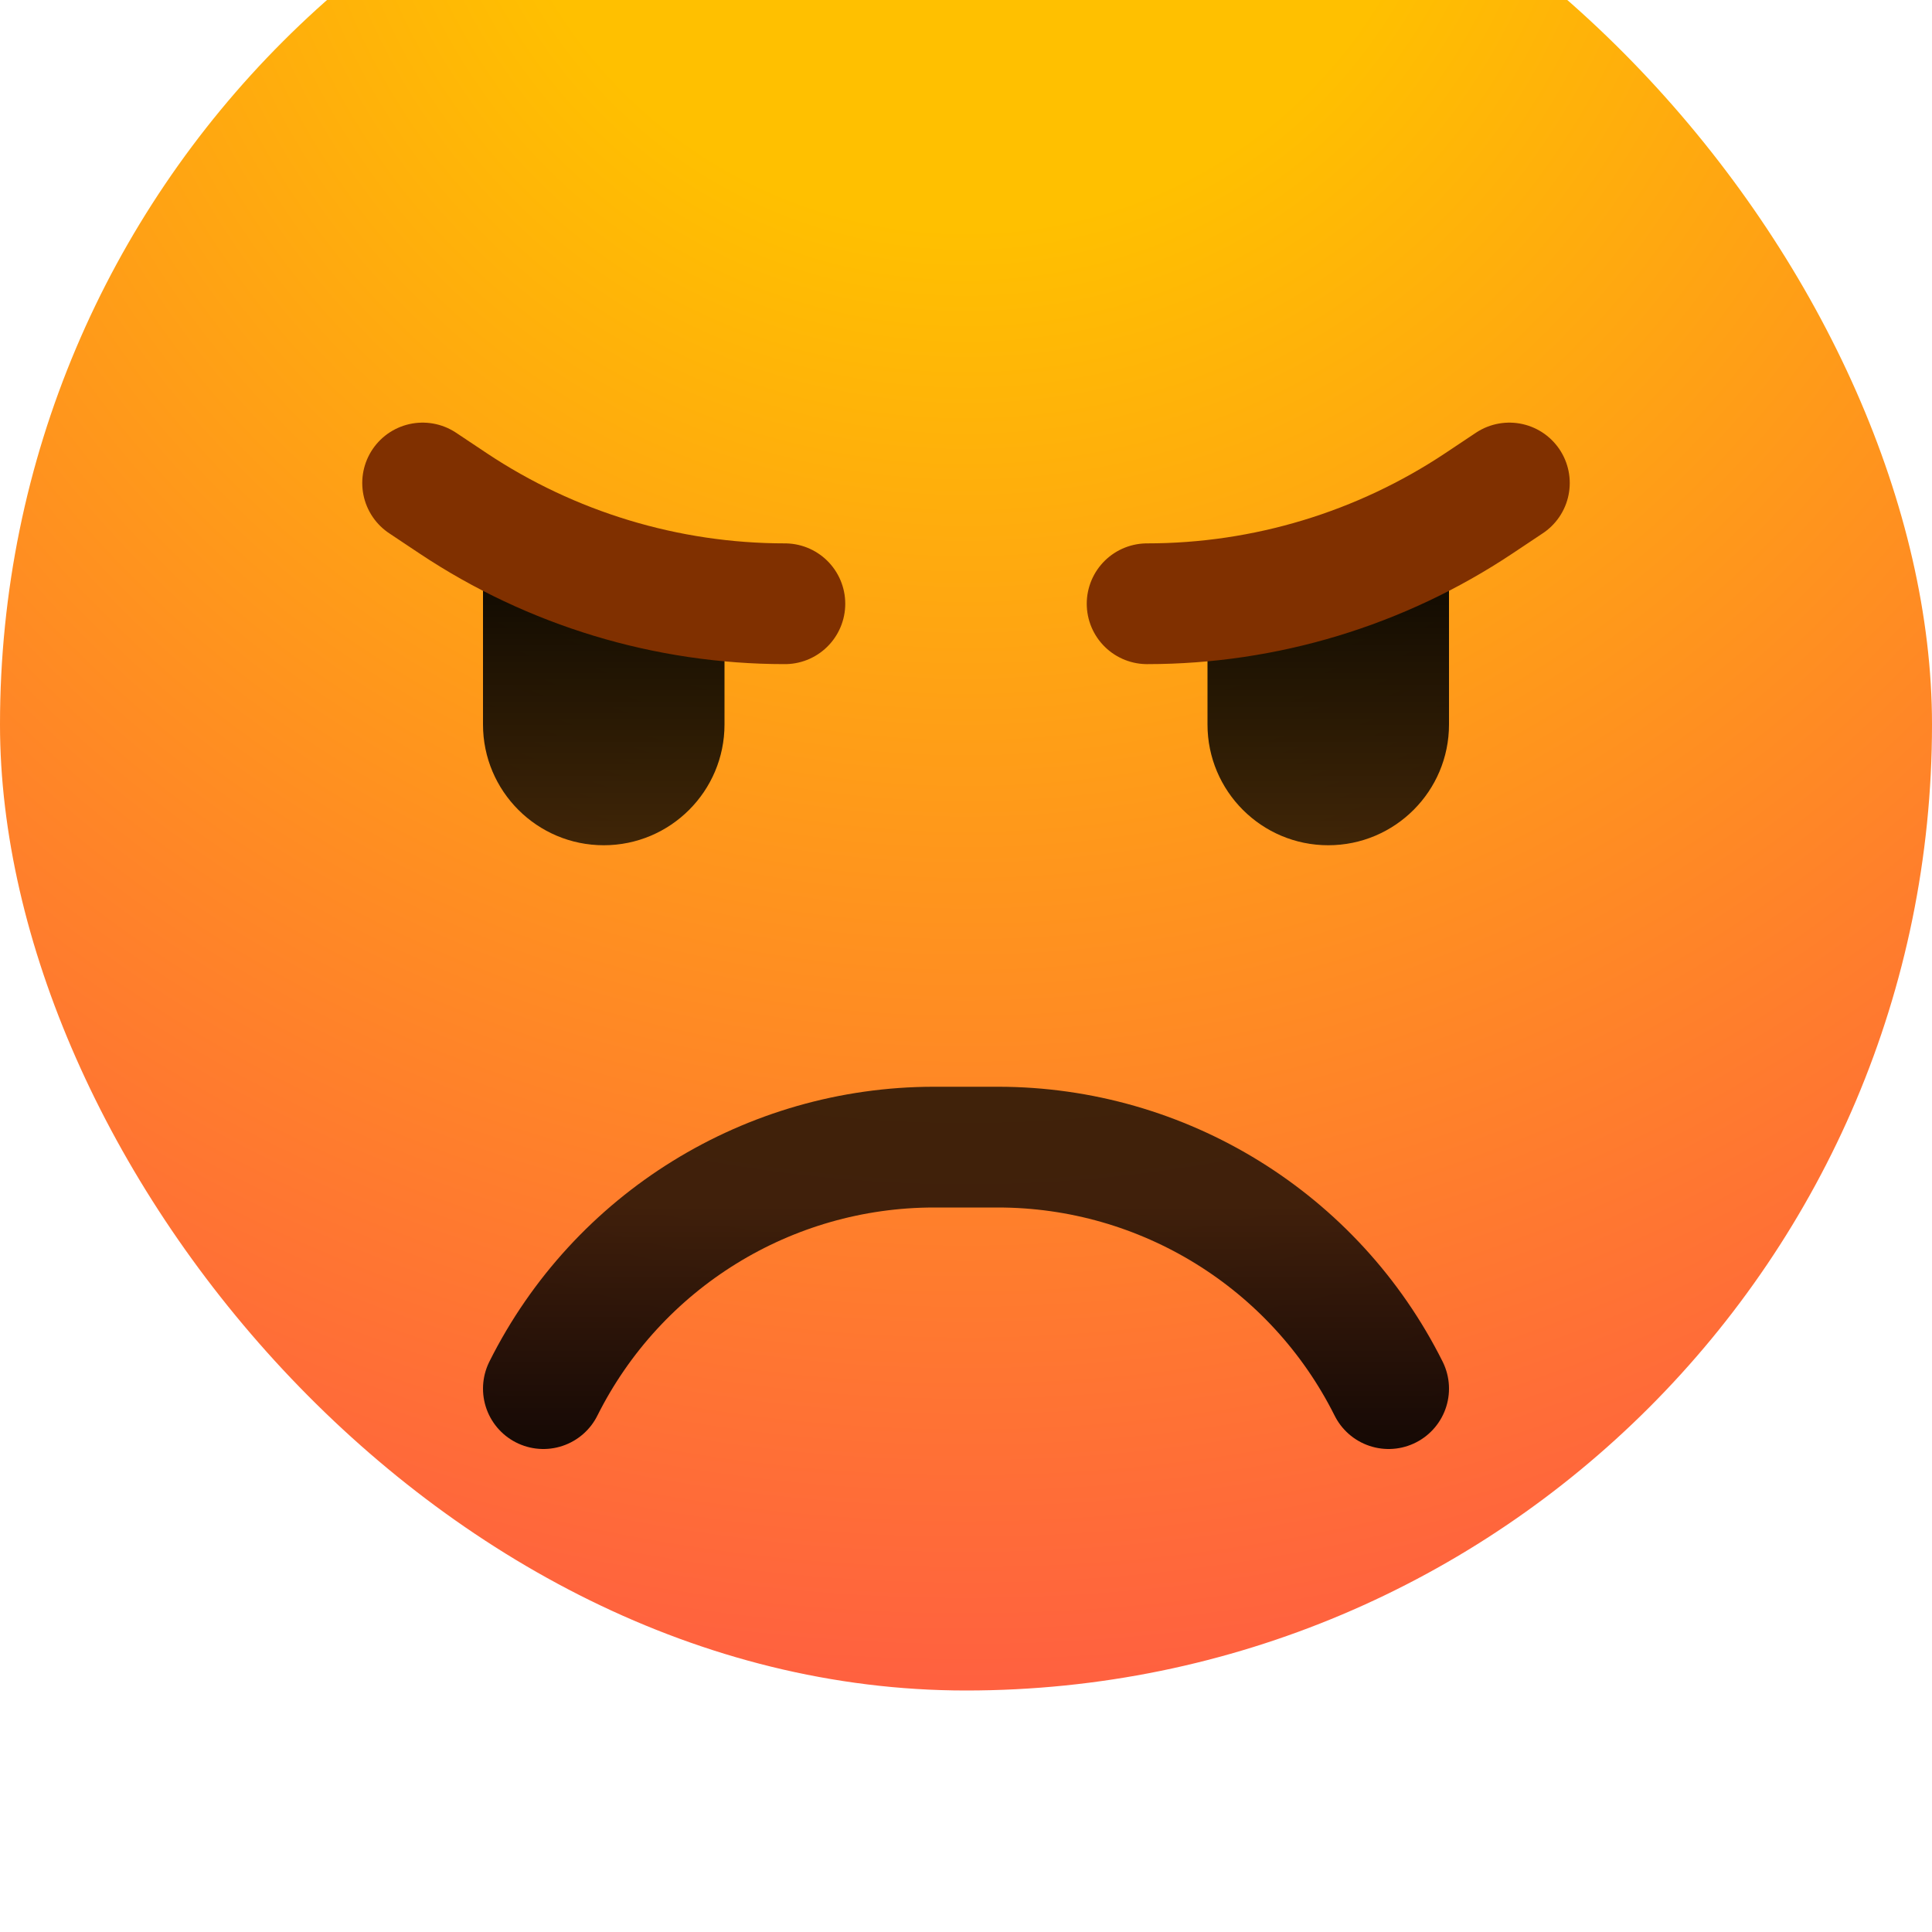 <svg width="16" height="16" viewBox="0 0 16 16" fill="none" xmlns="http://www.w3.org/2000/svg">
<g clip-path="url(#clip0_91_1717)">
<g filter="url(#filter0_i_91_1717)">
<rect width="16" height="16" rx="8" fill="url(#paint0_radial_91_1717)"/>
</g>
<path d="M4 4.637C4 4.344 4.308 4.154 4.57 4.285L5.833 4.916C5.935 4.968 6 5.072 6 5.187V6C6 6.552 5.552 7 5 7C4.448 7 4 6.552 4 6V4.637Z" fill="url(#paint1_linear_91_1717)"/>
<path d="M10 5.187C10 5.072 10.065 4.968 10.167 4.916L11.43 4.285C11.692 4.154 12 4.344 12 4.637V6C12 6.552 11.552 7 11 7C10.448 7 10 6.552 10 6V5.187Z" fill="url(#paint2_linear_91_1717)"/>
<path d="M4.5 11.5V11.5C5.113 10.274 6.366 9.5 7.736 9.5H8.264C9.634 9.5 10.887 10.274 11.5 11.5V11.5" stroke="url(#paint3_linear_91_1717)" stroke-linecap="round" stroke-linejoin="round"/>
<g filter="url(#filter1_di_91_1717)">
<path d="M3.5 3.5L3.752 3.668C4.566 4.21 5.522 4.5 6.5 4.5V4.5M9.5 4.5V4.5C10.478 4.5 11.434 4.21 12.248 3.668L12.5 3.5" stroke="#803000" stroke-linecap="round" stroke-linejoin="round"/>
</g>
</g>
<defs>
<filter id="filter0_i_91_1717" x="0" y="-2" width="16" height="18" filterUnits="userSpaceOnUse" color-interpolation-filters="sRGB">
<feFlood flood-opacity="0" result="BackgroundImageFix"/>
<feBlend mode="normal" in="SourceGraphic" in2="BackgroundImageFix" result="shape"/>
<feColorMatrix in="SourceAlpha" type="matrix" values="0 0 0 0 0 0 0 0 0 0 0 0 0 0 0 0 0 0 127 0" result="hardAlpha"/>
<feOffset dy="-2"/>
<feGaussianBlur stdDeviation="2"/>
<feComposite in2="hardAlpha" operator="arithmetic" k2="-1" k3="1"/>
<feColorMatrix type="matrix" values="0 0 0 0 0.71 0 0 0 0 0 0 0 0 0 0.596 0 0 0 0.5 0"/>
<feBlend mode="normal" in2="shape" result="effect1_innerShadow_91_1717"/>
</filter>
<filter id="filter1_di_91_1717" x="2" y="2.5" width="12" height="4.5" filterUnits="userSpaceOnUse" color-interpolation-filters="sRGB">
<feFlood flood-opacity="0" result="BackgroundImageFix"/>
<feColorMatrix in="SourceAlpha" type="matrix" values="0 0 0 0 0 0 0 0 0 0 0 0 0 0 0 0 0 0 127 0" result="hardAlpha"/>
<feOffset dy="1"/>
<feGaussianBlur stdDeviation="0.5"/>
<feComposite in2="hardAlpha" operator="out"/>
<feColorMatrix type="matrix" values="0 0 0 0 0 0 0 0 0 0 0 0 0 0 0 0 0 0 0.1 0"/>
<feBlend mode="normal" in2="BackgroundImageFix" result="effect1_dropShadow_91_1717"/>
<feBlend mode="normal" in="SourceGraphic" in2="effect1_dropShadow_91_1717" result="shape"/>
<feColorMatrix in="SourceAlpha" type="matrix" values="0 0 0 0 0 0 0 0 0 0 0 0 0 0 0 0 0 0 127 0" result="hardAlpha"/>
<feOffset dy="-0.5"/>
<feGaussianBlur stdDeviation="0.5"/>
<feComposite in2="hardAlpha" operator="arithmetic" k2="-1" k3="1"/>
<feColorMatrix type="matrix" values="0 0 0 0 0.71 0 0 0 0 0 0 0 0 0 0.596 0 0 0 0.5 0"/>
<feBlend mode="normal" in2="shape" result="effect2_innerShadow_91_1717"/>
</filter>
<radialGradient id="paint0_radial_91_1717" cx="0" cy="0" r="1" gradientUnits="userSpaceOnUse" gradientTransform="translate(8) rotate(90) scale(16)">
<stop offset="0.245" stop-color="#FFC000"/>
<stop offset="1" stop-color="#FF6040"/>
</radialGradient>
<linearGradient id="paint1_linear_91_1717" x1="5" y1="4" x2="5" y2="7" gradientUnits="userSpaceOnUse">
<stop/>
<stop offset="1" stop-opacity="0.75"/>
</linearGradient>
<linearGradient id="paint2_linear_91_1717" x1="11" y1="4" x2="11" y2="7" gradientUnits="userSpaceOnUse">
<stop/>
<stop offset="1" stop-opacity="0.75"/>
</linearGradient>
<linearGradient id="paint3_linear_91_1717" x1="8" y1="10" x2="8" y2="13" gradientUnits="userSpaceOnUse">
<stop stop-opacity="0.75"/>
<stop offset="1"/>
</linearGradient>
<clipPath id="clip0_91_1717">
<rect width="16" height="16" fill="white"/>
</clipPath>
</defs>
</svg>
